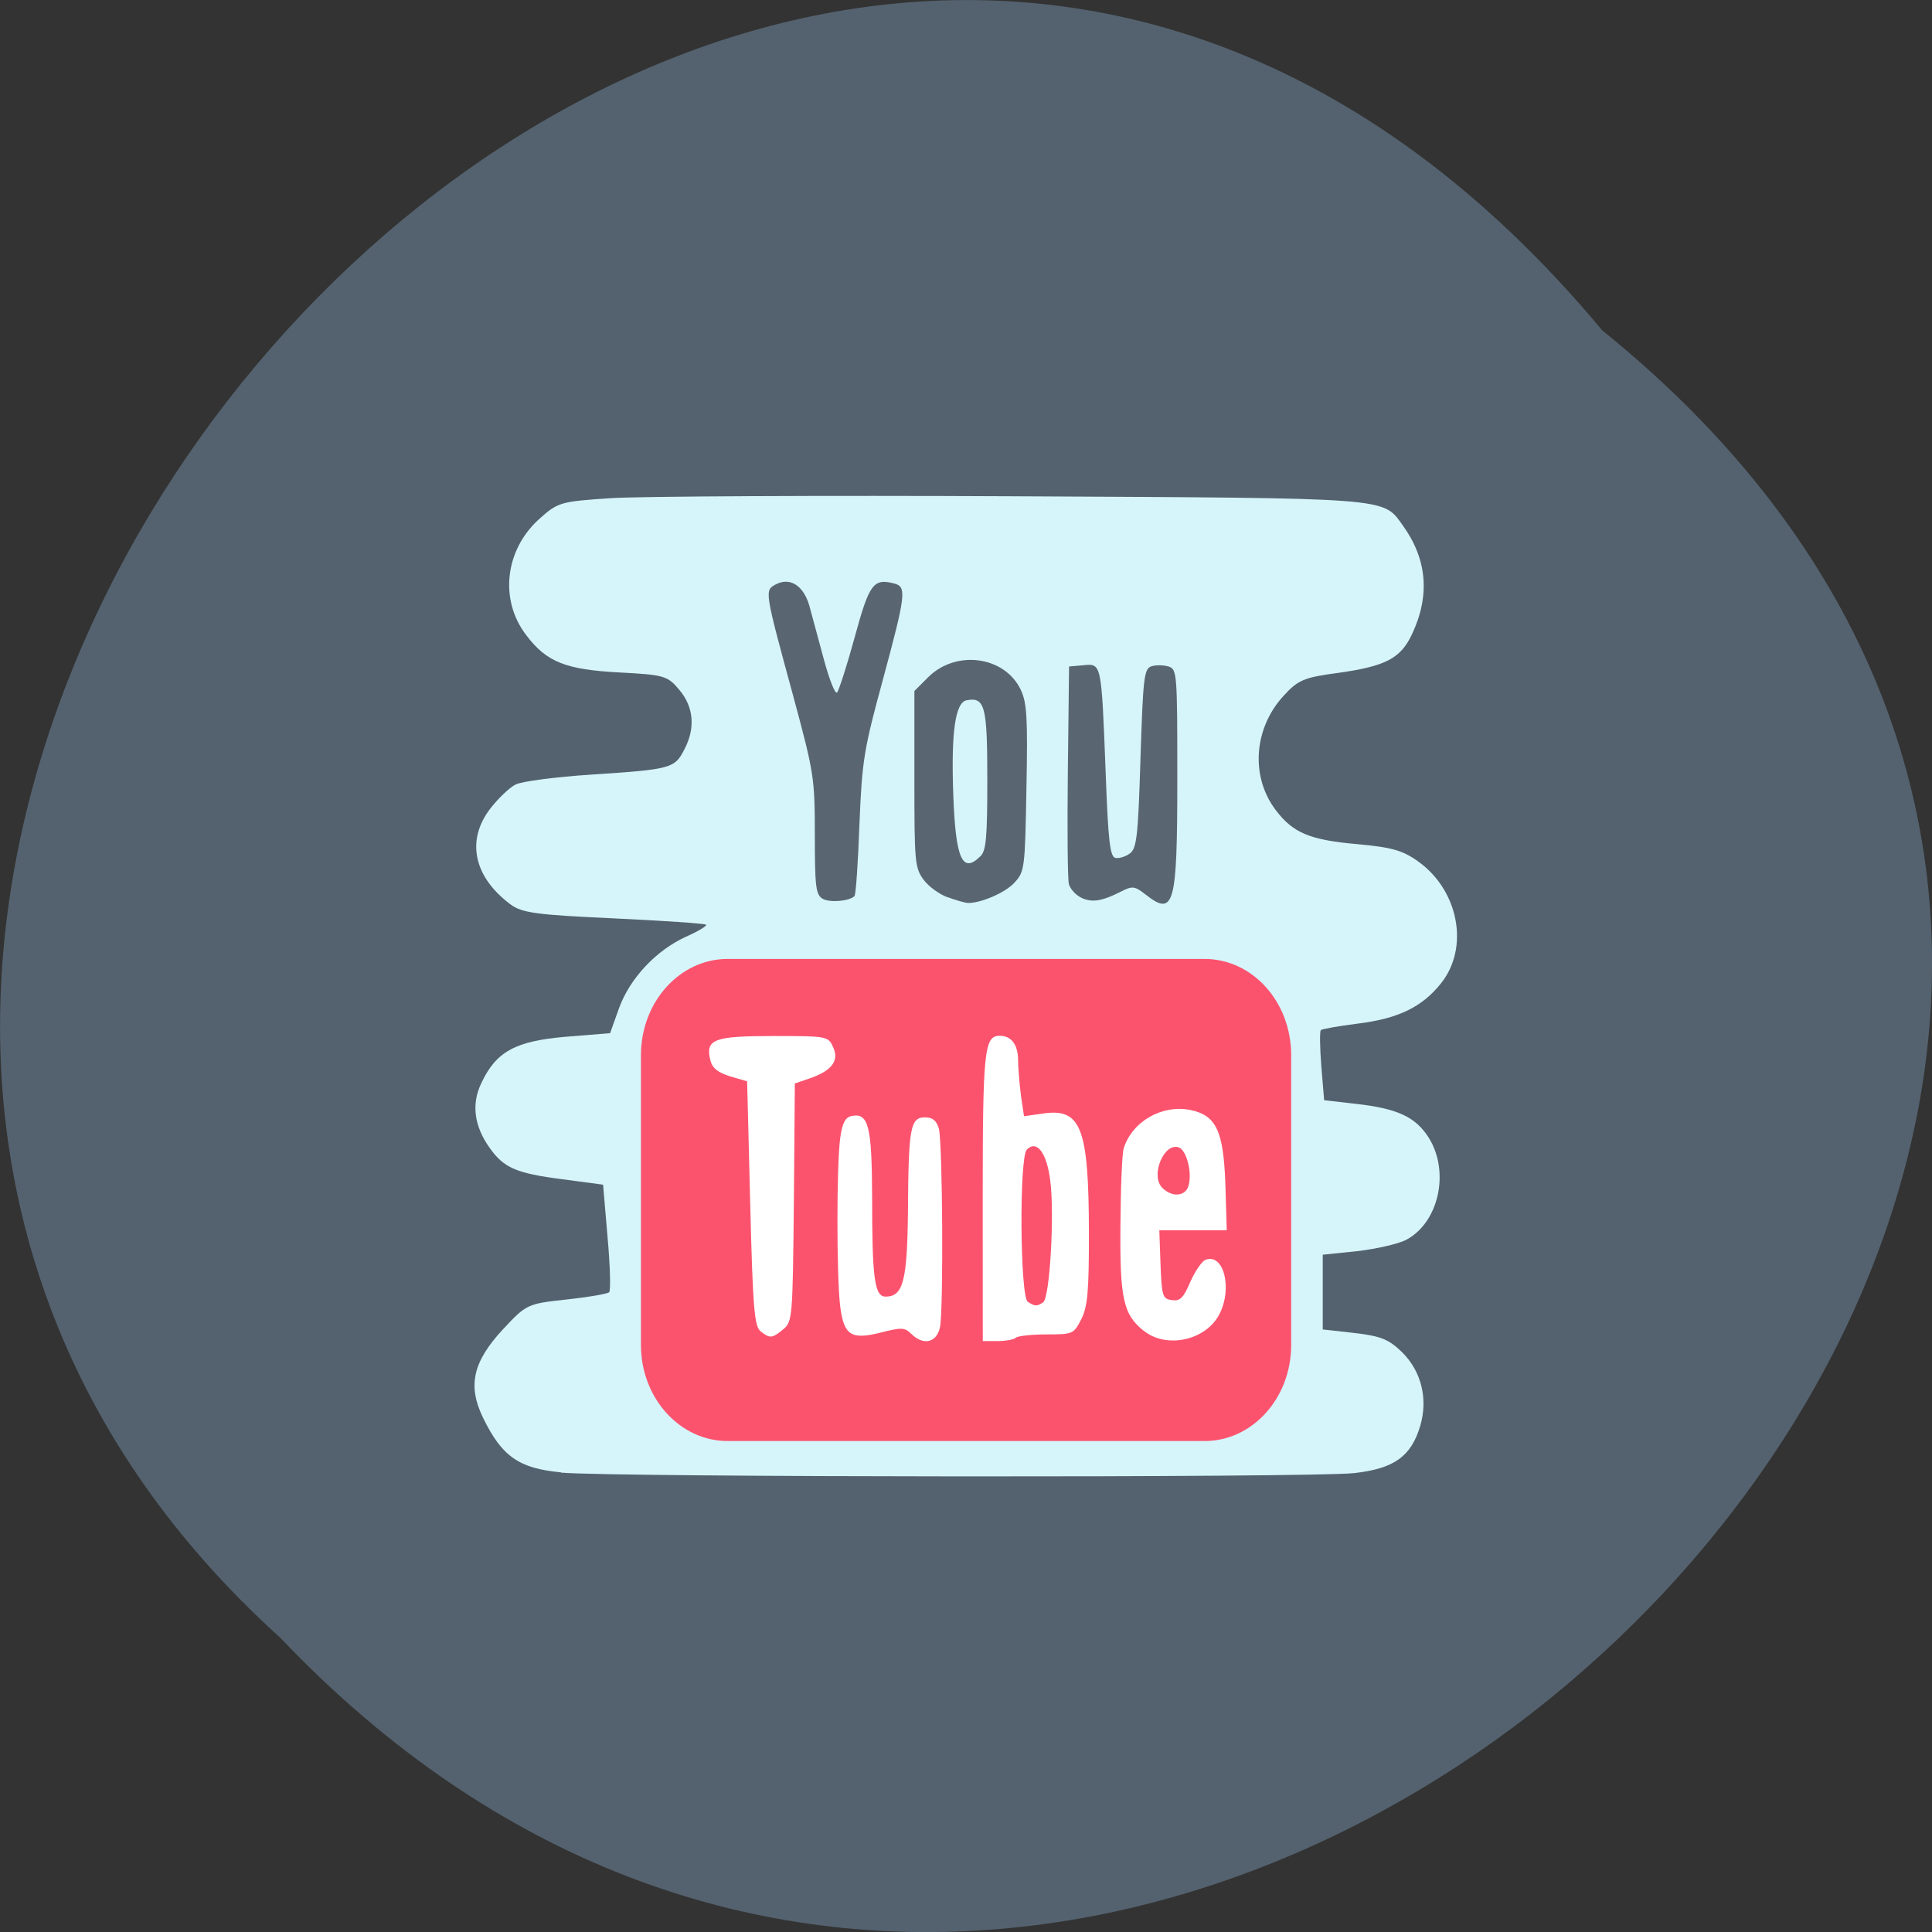 <svg xmlns="http://www.w3.org/2000/svg" viewBox="0 0 32 32"><rect x="0" y="0" width="32" height="32" fill="#333333" stroke="none"/><path d="m 26.539 5.473 c 16.238 13.11 -7.531 36.766 -21.898 21.652 c -14.402 -13.01 8.07 -38.25 21.898 -21.652" fill="#54626f"/><path d="m 9.293 24.387 c -0.699 -0.066 -0.98 -0.262 -1.293 -0.906 c -0.258 -0.531 -0.168 -0.926 0.332 -1.465 c 0.387 -0.414 0.402 -0.422 1.051 -0.492 c 0.363 -0.039 0.68 -0.094 0.707 -0.121 c 0.027 -0.027 0.016 -0.438 -0.027 -0.914 l -0.074 -0.867 l -0.676 -0.09 c -0.762 -0.098 -0.969 -0.188 -1.203 -0.52 c -0.258 -0.363 -0.305 -0.727 -0.137 -1.074 c 0.246 -0.523 0.566 -0.695 1.398 -0.766 l 0.734 -0.059 l 0.148 -0.414 c 0.18 -0.496 0.613 -0.957 1.109 -1.184 c 0.203 -0.09 0.352 -0.18 0.332 -0.199 c -0.02 -0.02 -0.707 -0.066 -1.527 -0.105 c -1.289 -0.059 -1.523 -0.09 -1.715 -0.234 c -0.605 -0.453 -0.734 -1.055 -0.336 -1.578 c 0.129 -0.168 0.316 -0.348 0.418 -0.402 c 0.098 -0.055 0.672 -0.129 1.273 -0.168 c 1.309 -0.086 1.367 -0.102 1.527 -0.414 c 0.188 -0.355 0.156 -0.707 -0.082 -0.988 c -0.195 -0.234 -0.25 -0.25 -0.992 -0.289 c -0.891 -0.047 -1.207 -0.172 -1.543 -0.617 c -0.449 -0.582 -0.355 -1.41 0.211 -1.922 c 0.313 -0.281 0.352 -0.293 1.195 -0.348 c 0.48 -0.031 3.492 -0.047 6.688 -0.031 c 6.273 0.031 6.086 0.016 6.422 0.48 c 0.406 0.563 0.457 1.164 0.152 1.809 c -0.188 0.398 -0.438 0.527 -1.227 0.637 c -0.559 0.074 -0.66 0.117 -0.898 0.379 c -0.492 0.535 -0.551 1.328 -0.137 1.883 c 0.289 0.387 0.566 0.504 1.359 0.574 c 0.566 0.051 0.754 0.102 1.016 0.293 c 0.664 0.48 0.84 1.422 0.371 2.01 c -0.316 0.398 -0.715 0.59 -1.402 0.672 c -0.305 0.039 -0.57 0.086 -0.59 0.105 c -0.02 0.02 -0.016 0.289 0.008 0.598 l 0.047 0.563 l 0.516 0.059 c 0.703 0.078 1 0.219 1.219 0.566 c 0.352 0.57 0.16 1.41 -0.383 1.691 c -0.133 0.066 -0.492 0.148 -0.805 0.184 l -0.57 0.059 v 1.238 l 0.527 0.059 c 0.438 0.051 0.57 0.105 0.793 0.324 c 0.316 0.316 0.426 0.773 0.293 1.219 c -0.152 0.504 -0.434 0.703 -1.09 0.777 c -0.691 0.078 -12.289 0.07 -13.14 -0.008" fill="#d6f5fb"/><g fill="#596672"><path d="m 13.621 14.883 c -0.109 -0.066 -0.125 -0.203 -0.125 -1.059 c 0 -0.945 -0.016 -1.027 -0.355 -2.285 c -0.48 -1.762 -0.48 -1.758 -0.293 -1.859 c 0.234 -0.125 0.457 0.016 0.555 0.344 c 0.043 0.156 0.152 0.559 0.242 0.895 c 0.09 0.336 0.188 0.582 0.219 0.551 c 0.031 -0.035 0.164 -0.445 0.293 -0.918 c 0.242 -0.887 0.309 -0.977 0.656 -0.887 c 0.207 0.055 0.191 0.184 -0.191 1.598 c -0.313 1.148 -0.344 1.332 -0.387 2.391 c -0.023 0.633 -0.059 1.164 -0.082 1.188 c -0.086 0.086 -0.41 0.113 -0.531 0.043"/><path d="m 15.699 14.863 c -0.137 -0.047 -0.32 -0.18 -0.402 -0.293 c -0.145 -0.195 -0.152 -0.301 -0.152 -1.664 v -1.461 l 0.227 -0.227 c 0.461 -0.461 1.27 -0.352 1.535 0.207 c 0.102 0.215 0.117 0.465 0.094 1.633 c -0.023 1.34 -0.031 1.383 -0.203 1.566 c -0.156 0.168 -0.566 0.34 -0.773 0.332 c -0.043 -0.004 -0.187 -0.043 -0.324 -0.094 m 0.539 -0.68 c 0.094 -0.094 0.113 -0.316 0.113 -1.27 c 0 -1.219 -0.039 -1.371 -0.344 -1.313 c -0.188 0.039 -0.258 0.531 -0.219 1.582 c 0.039 1.051 0.152 1.297 0.449 1"/><path d="m 17.906 14.867 c -0.09 -0.043 -0.184 -0.145 -0.203 -0.23 c -0.02 -0.086 -0.027 -0.926 -0.016 -1.875 l 0.02 -1.723 l 0.234 -0.02 c 0.305 -0.031 0.301 -0.047 0.371 1.742 c 0.043 1.188 0.074 1.43 0.164 1.449 c 0.063 0.012 0.168 -0.023 0.238 -0.074 c 0.113 -0.082 0.137 -0.285 0.176 -1.574 c 0.043 -1.352 0.059 -1.488 0.184 -1.527 c 0.074 -0.023 0.199 -0.02 0.281 0.004 c 0.141 0.047 0.145 0.113 0.145 1.844 c 0 2.129 -0.051 2.309 -0.535 1.926 c -0.172 -0.133 -0.211 -0.137 -0.395 -0.043 c -0.324 0.164 -0.484 0.188 -0.664 0.102"/></g><path d="m 12.05 15.883 h 7.902 c 0.793 0 1.434 0.711 1.434 1.594 v 4.801 c 0 0.879 -0.641 1.59 -1.434 1.59 h -7.902 c -0.789 0 -1.434 -0.711 -1.434 -1.59 v -4.801 c 0 -0.883 0.645 -1.594 1.434 -1.594" fill="#fb536e"/><g fill="#fff"><path d="m 12.598 22.05 c -0.102 -0.078 -0.129 -0.371 -0.172 -2.113 l -0.051 -2.027 l -0.281 -0.082 c -0.203 -0.063 -0.297 -0.137 -0.328 -0.266 c -0.086 -0.348 0.051 -0.402 1.043 -0.402 c 0.902 0 0.91 0.004 0.992 0.188 c 0.102 0.223 -0.027 0.391 -0.398 0.516 l -0.238 0.082 l -0.016 1.969 c -0.02 1.906 -0.023 1.977 -0.176 2.102 c -0.184 0.152 -0.219 0.156 -0.375 0.035"/><path d="m 15.09 22.09 c -0.105 -0.105 -0.164 -0.105 -0.496 -0.02 c -0.492 0.125 -0.613 0.051 -0.676 -0.418 c -0.063 -0.473 -0.063 -2.391 0 -2.813 c 0.035 -0.246 0.086 -0.336 0.191 -0.355 c 0.277 -0.055 0.332 0.172 0.336 1.34 c 0 1.348 0.039 1.652 0.223 1.652 c 0.293 0 0.359 -0.262 0.371 -1.426 c 0.008 -1.371 0.039 -1.543 0.281 -1.543 c 0.129 0 0.191 0.055 0.23 0.184 c 0.063 0.234 0.078 2.98 0.02 3.289 c -0.055 0.262 -0.277 0.313 -0.48 0.109"/><path d="m 16.277 19.828 c 0 -2.434 0.027 -2.672 0.281 -2.672 c 0.195 0 0.305 0.148 0.305 0.41 c 0 0.125 0.023 0.387 0.047 0.578 l 0.051 0.344 l 0.305 -0.043 c 0.641 -0.098 0.766 0.223 0.77 1.973 c 0 0.973 -0.02 1.215 -0.125 1.43 c -0.129 0.25 -0.141 0.254 -0.582 0.254 c -0.246 0 -0.477 0.027 -0.504 0.055 c -0.031 0.031 -0.168 0.055 -0.301 0.055 h -0.246 m 1 -0.641 c 0.109 -0.07 0.191 -1.457 0.117 -2.023 c -0.059 -0.457 -0.223 -0.672 -0.387 -0.508 c -0.129 0.125 -0.113 2.441 0.016 2.523 c 0.117 0.074 0.148 0.078 0.254 0.008"/><path d="m 18.953 22.05 c -0.348 -0.273 -0.406 -0.531 -0.395 -1.762 c 0.004 -0.617 0.027 -1.188 0.055 -1.27 c 0.141 -0.445 0.633 -0.727 1.105 -0.633 c 0.426 0.09 0.547 0.344 0.578 1.227 l 0.023 0.766 h -1.117 l 0.02 0.566 c 0.02 0.527 0.035 0.57 0.188 0.59 c 0.137 0.02 0.191 -0.035 0.305 -0.301 c 0.078 -0.176 0.191 -0.344 0.254 -0.367 c 0.301 -0.113 0.449 0.477 0.227 0.902 c -0.219 0.43 -0.867 0.574 -1.242 0.281 m 0.73 -2.406 c 0.066 -0.207 -0.027 -0.586 -0.156 -0.637 c -0.246 -0.094 -0.48 0.465 -0.277 0.668 c 0.16 0.16 0.379 0.145 0.434 -0.031"/></g></svg>